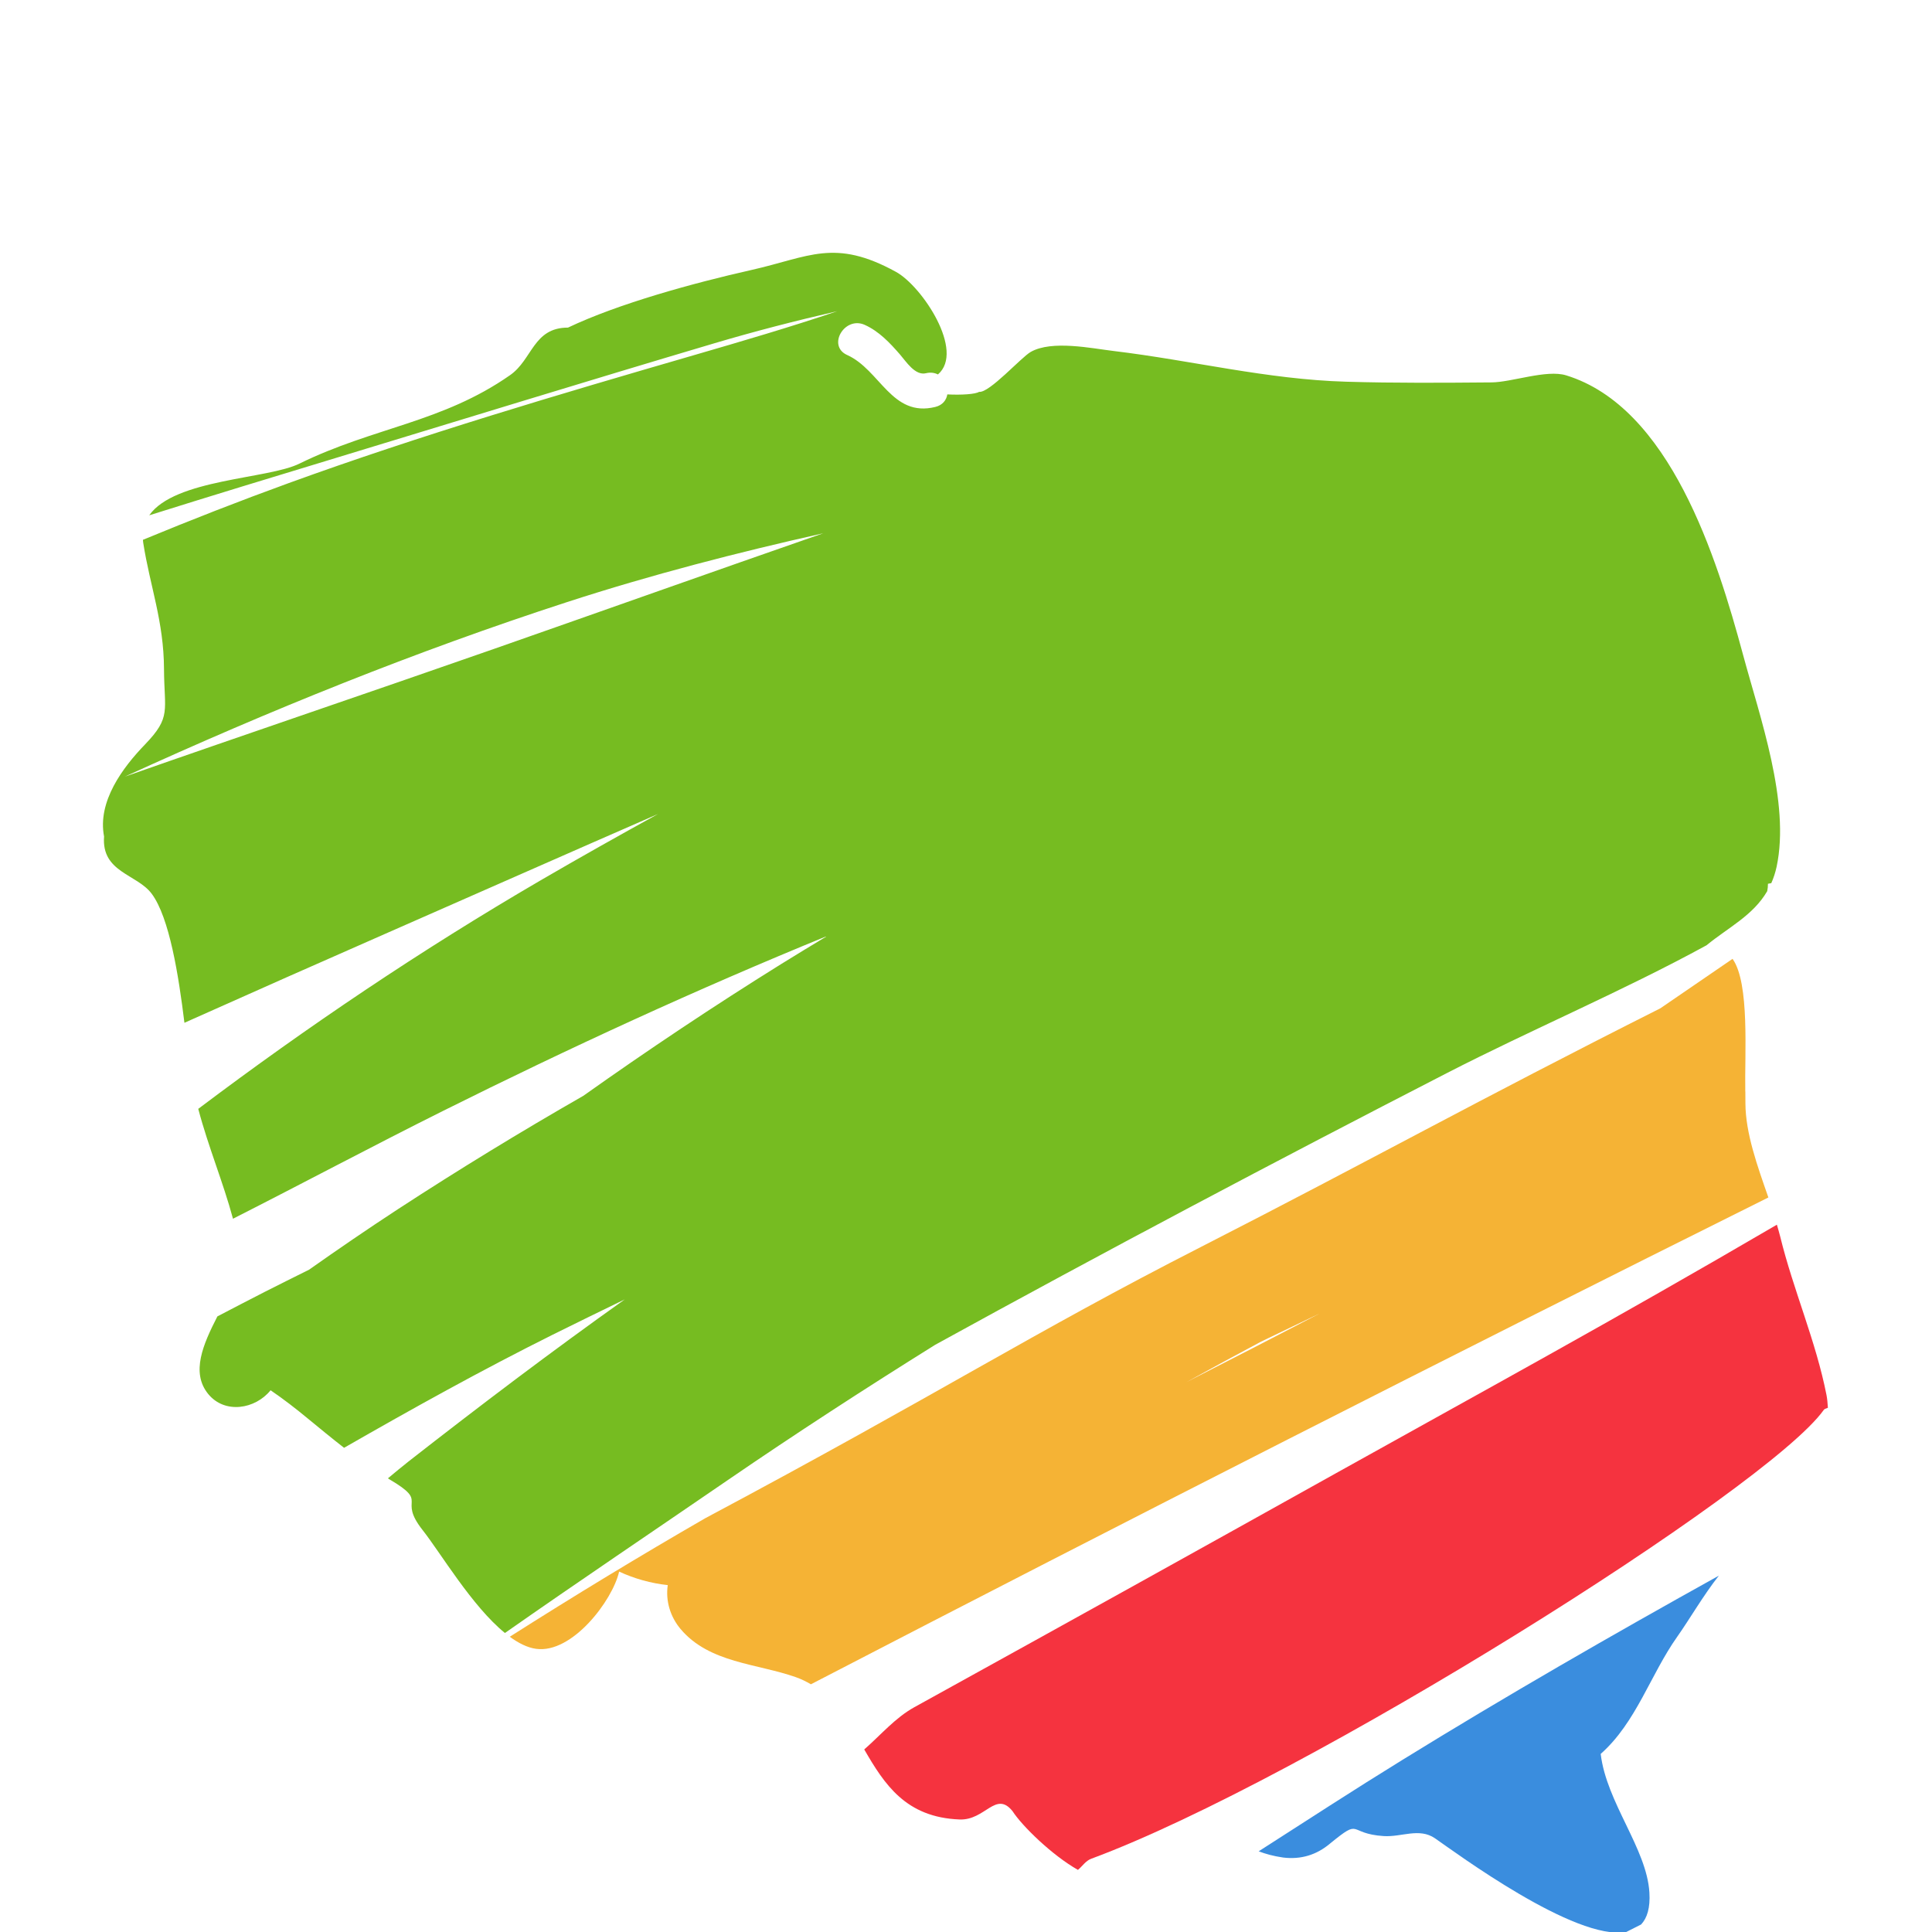 <?xml version="1.0" encoding="UTF-8" standalone="no"?>
<!-- Generator: Adobe Illustrator 23.0.3, SVG Export Plug-In . SVG Version: 6.00 Build 0)  -->

<svg
   xmlns:dc="http://purl.org/dc/elements/1.1/"
   xmlns:cc="http://creativecommons.org/ns#"
   xmlns:rdf="http://www.w3.org/1999/02/22-rdf-syntax-ns#"
   xmlns:svg="http://www.w3.org/2000/svg"
   xmlns="http://www.w3.org/2000/svg"
   xmlns:sodipodi="http://sodipodi.sourceforge.net/DTD/sodipodi-0.dtd"
   xmlns:inkscape="http://www.inkscape.org/namespaces/inkscape"
   version="1.1"
   id="Warstwa_1"
   x="0px"
   y="0px"
   viewBox="0 0 200 200"
   xml:space="preserve"
   inkscape:version="0.91 r13725"
   sodipodi:docname="jug-polska.svg"
   width="200"
   height="200"><defs
     id="defs11384" /><sodipodi:namedview
     pagecolor="#ffffff"
     bordercolor="#666666"
     borderopacity="1"
     objecttolerance="10"
     gridtolerance="10"
     guidetolerance="10"
     inkscape:pageopacity="0"
     inkscape:pageshadow="2"
     inkscape:window-width="1536"
     inkscape:window-height="801"
     id="namedview11382"
     showgrid="false"
     showguides="true"
     inkscape:guide-bbox="true"
     inkscape:zoom="1.3674838"
     inkscape:cx="247.8118"
     inkscape:cy="71.778909"
     inkscape:window-x="-8"
     inkscape:window-y="-8"
     inkscape:window-maximized="1"
     inkscape:current-layer="Warstwa_1"><sodipodi:guide
       position="358.322,228.522"
       orientation="0,1"
       id="guide12694" /></sodipodi:namedview><style
     type="text/css"
     id="style11372">
	.st0{fill:#76BC21;}
	.st1{fill:#F5333F;}
	.st2{fill:#3A8DDE;}
	.st3{fill:#F5B335;}
</style><g
     id="g12688"
     transform="matrix(0.705,0,0,0.71,-0.507,11.732)"><path
       id="path11374"
       d="m 22.63,58.61 c 9.09,-2.84 18.21,-5.59 27.36,-8.35 18.5,-5.58 36.97,-11.24 55.51,-16.7 6,-1.77 12.05,-3.32 18.16,-4.71 -6.91,2.32 -13.94,4.36 -20.94,6.38 -20.06,5.78 -40.04,11.63 -59.63,18.69 -7.2,2.6 -14.32,5.36 -21.38,8.26 0.01,0.17 0.02,0.33 0.05,0.5 0.99,6.27 3.01,11.4 3.04,18.32 0.03,6.14 1.1,7.01 -2.77,11 -3.31,3.4 -7.02,8.34 -6.03,13.44 -0.4,5.24 4.82,5.46 6.99,8.34 2.61,3.47 3.96,11.95 4.81,18.82 10,-4.44 20.02,-8.85 30.05,-13.22 13.15,-5.73 26.3,-11.51 39.49,-17.22 -5.78,3.16 -11.53,6.37 -17.22,9.66 -17.5,10.13 -34.24,21.32 -50.29,33.33 1.46,5.51 3.66,10.7 5.1,16.02 10.3,-5.19 20.49,-10.59 30.82,-15.71 18.52,-9.17 37.28,-17.75 56.46,-25.53 -2.29,1.37 -4.57,2.74 -6.84,4.14 -9.85,6.09 -19.52,12.5 -29,19.18 -9.25,5.26 -18.34,10.78 -27.27,16.56 -4.39,2.85 -8.72,5.79 -13,8.79 -2.15,1.07 -4.31,2.12 -6.46,3.21 -2.34,1.19 -4.67,2.39 -7,3.6 -2.09,4.05 -3.92,8.17 -1.36,11.3 2.44,2.98 6.93,2.23 9.17,-0.53 1.88,1.27 3.74,2.7 5.49,4.14 1.73,1.41 3.5,2.86 5.3,4.25 10.03,-5.71 20.15,-11.3 30.59,-16.47 3.53,-1.75 7.08,-3.45 10.63,-5.17 -10.8,7.62 -21.34,15.55 -31.74,23.62 -1.03,0.8 -2.03,1.64 -3.04,2.47 0.08,0.05 0.15,0.1 0.23,0.15 5.98,3.5 1.1,2.65 4.86,7.39 2.66,3.35 7.26,11.11 12.09,15.01 10.83,-7.53 21.83,-14.87 32.72,-22.29 9.99,-6.8 20.16,-13.35 30.46,-19.73 24.81,-13.55 49.86,-26.71 75.12,-39.61 12.52,-6.39 25.79,-11.94 38.14,-18.64 3.17,-2.59 6.82,-4.32 8.91,-7.89 0.07,-0.35 0.11,-0.71 0.11,-1.08 0.16,-0.03 0.33,-0.06 0.49,-0.09 0.32,-0.72 0.59,-1.51 0.78,-2.39 2.02,-9.39 -2.47,-21.85 -4.91,-30.84 -3.87,-14.27 -10.75,-36.16 -26,-40.81 -2.88,-0.88 -7.98,1.01 -10.95,1.03 -7.11,0.06 -14.22,0.11 -21.32,-0.1 -11.63,-0.33 -22.69,-3.11 -34.18,-4.48 -3.2,-0.38 -9.07,-1.62 -12.17,0.14 -1.4,0.79 -6.08,6.01 -7.58,5.82 -0.5,0.33 -2.51,0.48 -4.66,0.37 -0.14,0.83 -0.69,1.57 -1.77,1.83 -6.4,1.56 -8.09,-5.41 -12.93,-7.57 -2.99,-1.33 -0.4,-5.72 2.57,-4.4 2.1,0.94 3.68,2.61 5.17,4.31 0.91,1.04 2.23,3.14 3.84,2.74 0.67,-0.16 1.26,-0.06 1.74,0.18 4,-3.39 -2.31,-12.85 -6.15,-14.95 -9.06,-4.95 -12.77,-2.17 -21.24,-0.28 -8.49,1.9 -19.47,4.88 -26.93,8.4 -5.11,0 -5.21,4.65 -8.5,6.93 -9.98,6.93 -20.03,7.59 -30.91,12.89 -4.6,2.28 -18.34,2.23 -22.08,7.55 z M 73.16,78.12 C 55.15,84.38 37.06,90.44 19.05,96.71 40.18,87.1 61.77,78.43 83.99,71.26 96.36,67.27 108.93,64.05 121.6,61.23 105.43,66.81 89.3,72.51 73.16,78.12 Z"
       class="st0"
       inkscape:connector-curvature="0"
       style="fill:#76bc21" /><path
       id="path11376"
       d="m 268.51,189.05 c 0.13,-0.19 0.41,-0.21 0.61,-0.32 -0.04,-0.68 -0.1,-1.32 -0.2,-1.83 -1.55,-7.87 -4.88,-15.33 -6.8,-23.12 -0.14,-0.57 -0.32,-1.15 -0.49,-1.74 -24,13.93 -43.26,24.34 -64.77,36.25 -21.05,11.66 -36.89,20.39 -61.9,34.11 -2.8,1.54 -4.93,4.06 -7.34,6.15 2.95,5.05 6.08,9.92 14.02,10.21 3.75,0.14 5.29,-4.24 7.75,-1.22 1.41,2.17 5.8,6.43 9.61,8.57 0.65,-0.54 1.15,-1.33 1.94,-1.62 31.4,-11.54 99.42,-54.01 107.57,-65.44 z"
       class="st1"
       inkscape:connector-curvature="0"
       style="fill:#f5333f" /><path
       id="path11378"
       d="m 242.91,259.4 c -0.39,-6.4 -6.31,-13.12 -7.15,-20.2 5.23,-4.6 7.29,-11.55 11.24,-17.09 1.83,-2.57 3.83,-6.03 6.11,-8.9 -15.7,8.66 -31.25,17.54 -46.51,26.89 -7.09,4.34 -14.06,8.84 -21.06,13.3 0.97,0.37 2.13,0.7 3.6,0.91 2.6,0.31 4.89,-0.37 6.89,-2.05 4.72,-3.82 2.46,-1.43 7.86,-1.08 2.62,0.17 5.22,-1.25 7.53,0.32 3.08,2.11 20.59,15.01 28.1,13.66 0.72,-0.36 1.45,-0.73 2.17,-1.09 0.88,-0.92 1.36,-2.41 1.22,-4.67 z"
       class="st2"
       inkscape:connector-curvature="0"
       style="fill:#3a8dde" /><path
       id="path11380"
       d="m 257.01,144.36 c 0,-0.6 -0.01,-1.19 -0.01,-1.75 l -0.01,0 c -0.11,-5.38 0.68,-15.8 -1.87,-19.33 -0.02,0 -10.58,7.2 -10.6,7.21 -27.14,13.57 -42.69,22.23 -67.43,34.78 -25.03,12.69 -38.11,21.2 -72.82,39.57 -9.71,5.56 -19.27,11.33 -28.7,17.28 1.29,0.93 2.59,1.59 3.87,1.76 5.3,0.73 11.23,-7.06 12.19,-11.26 2.27,1.04 4.65,1.7 7.14,1.97 -0.34,2.32 0.38,4.63 1.89,6.41 4.23,4.97 11.23,5.01 16.94,7.02 0.8,0.28 1.52,0.64 2.19,1.03 46.64,-24.01 93.54,-47.7 140.59,-70.98 -1.6,-4.56 -3.35,-9.34 -3.37,-13.71 z M 174.92,185 c 3.66,-2.01 7.32,-3.98 10.99,-5.92 2.83,-1.34 5.64,-2.71 8.47,-4.04 0.01,0 0.02,-0.01 0.03,-0.01 -6.48,3.35 -12.98,6.68 -19.49,9.97 z"
       class="st3"
       inkscape:connector-curvature="0"
       style="fill:#f5b335" /></g></svg>